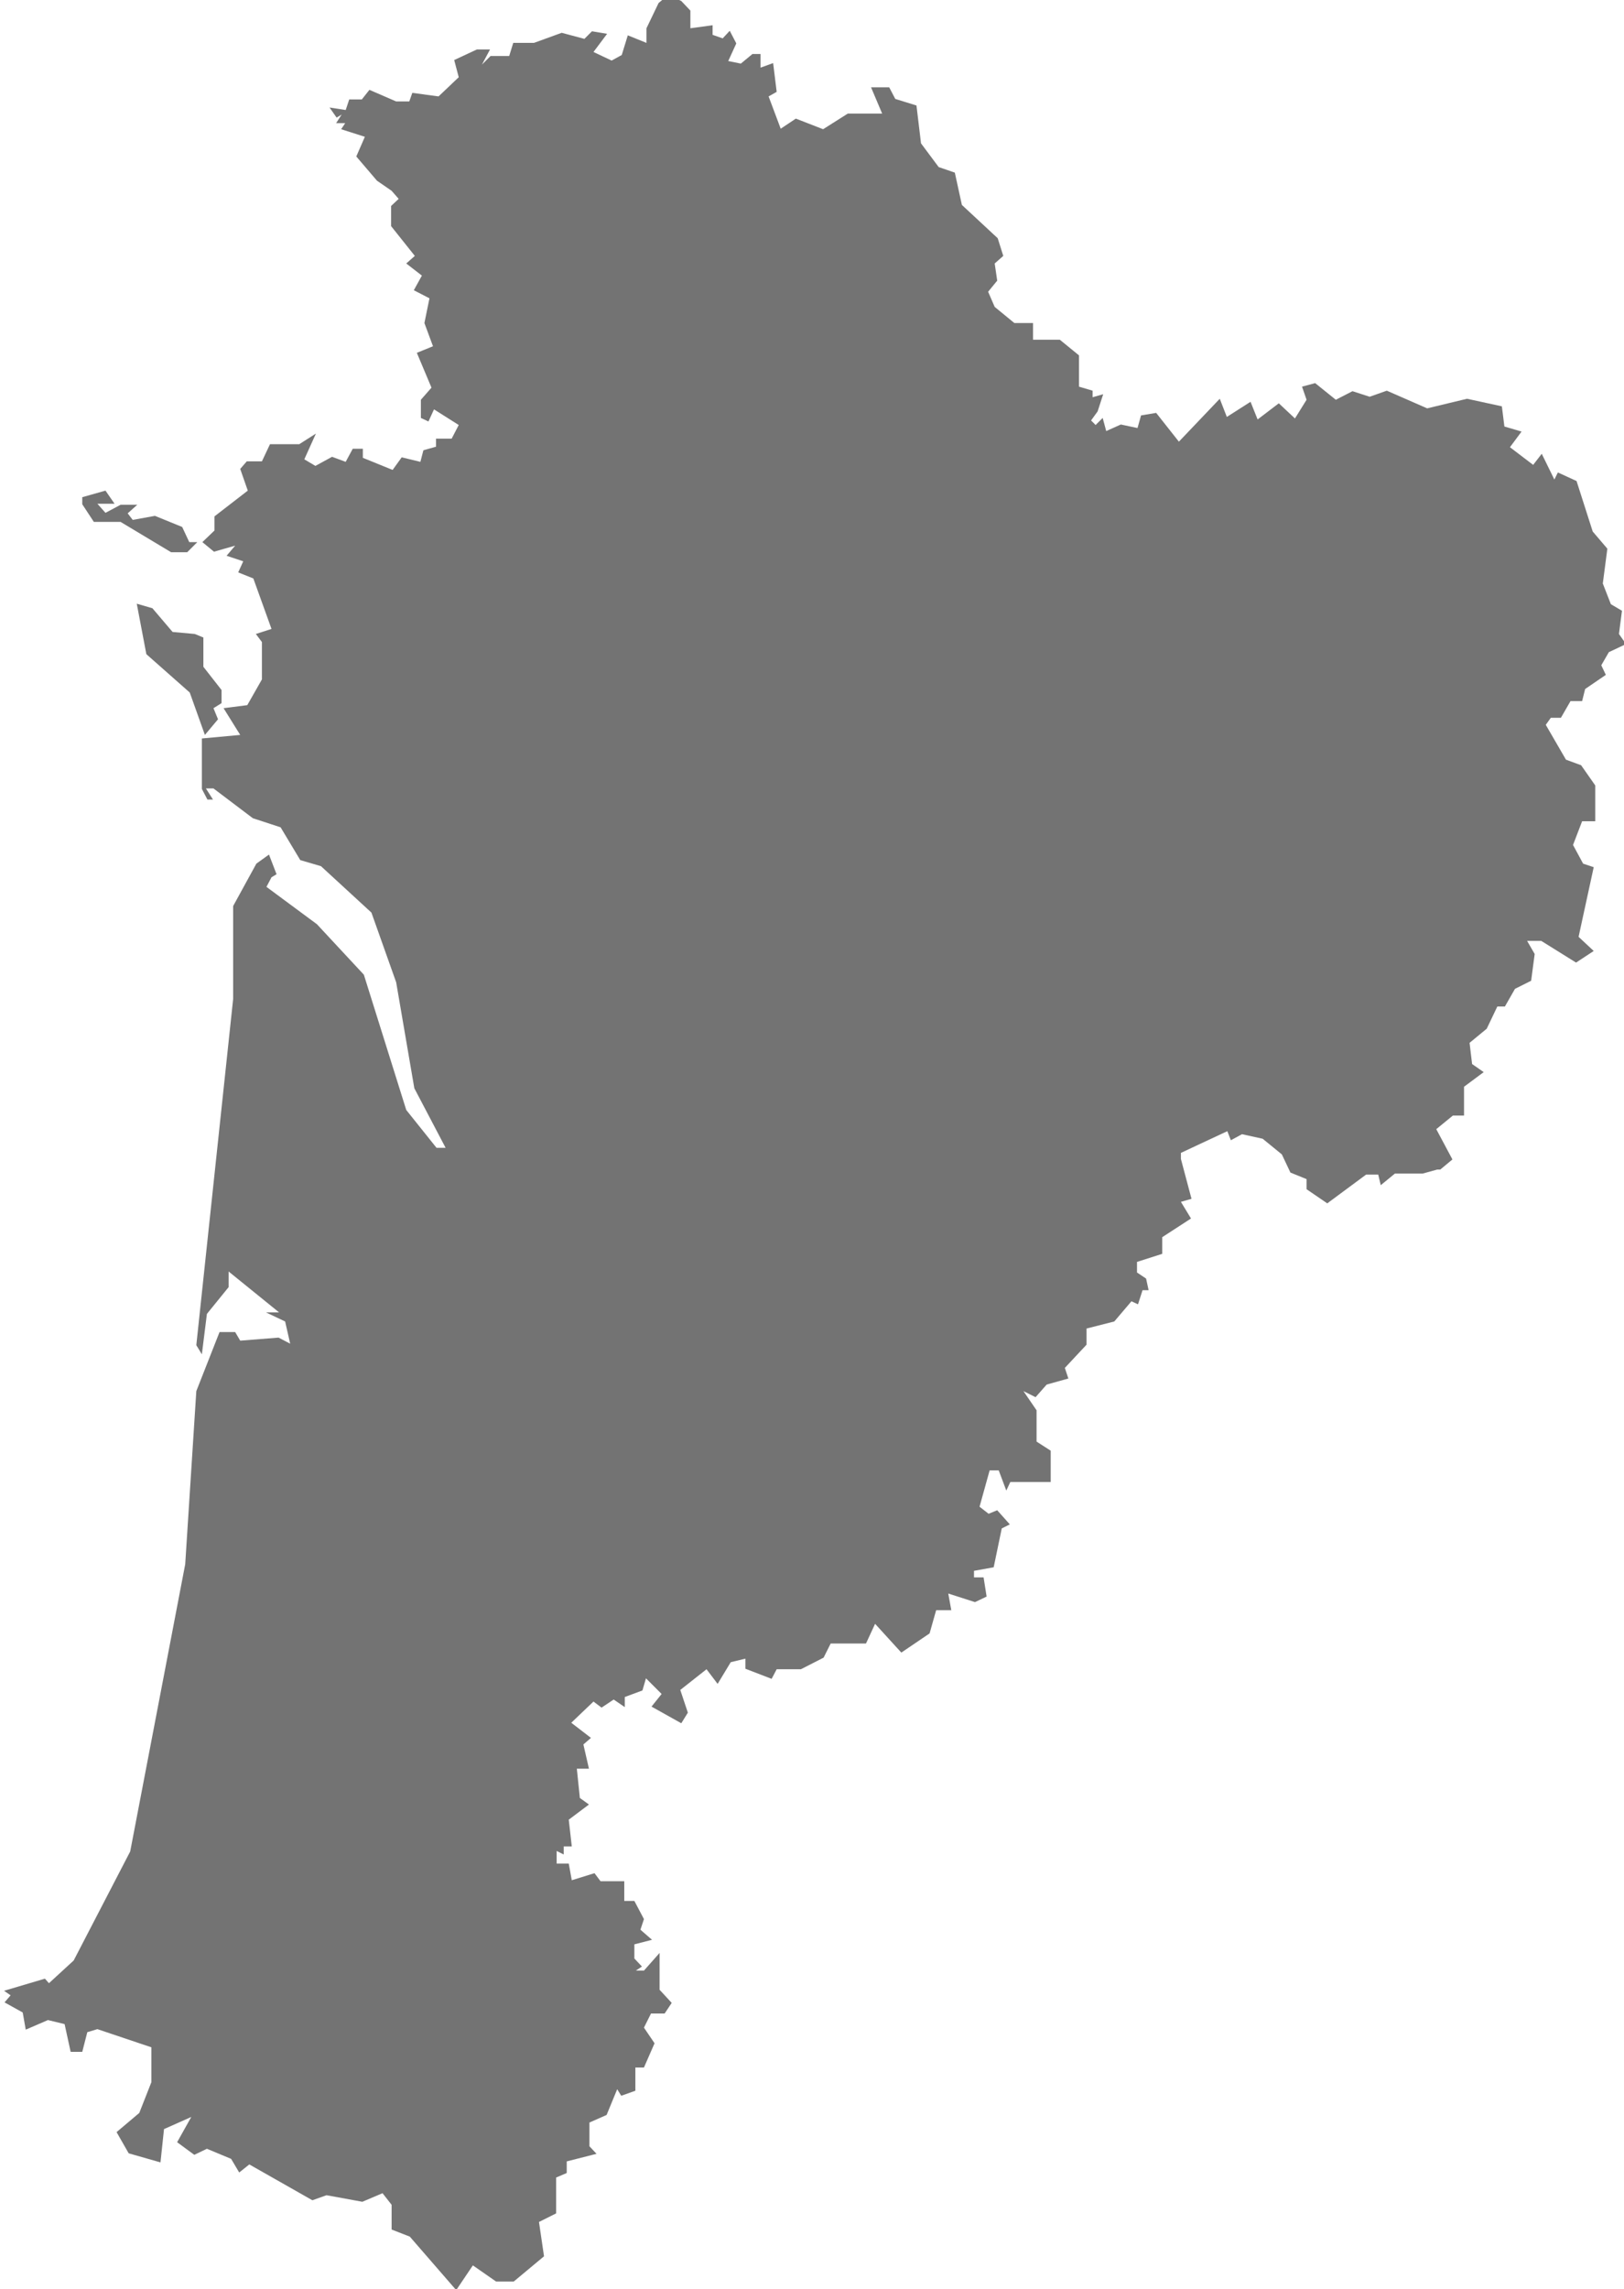 <svg id="Calque_1" data-name="Calque 1" xmlns="http://www.w3.org/2000/svg" viewBox="0 0 32.18 45.35"><defs><style>.cls-1{fill:#737373;}</style></defs><title>image-L</title><path id="FR-B" class="cls-1" d="M19.1,23l.17.07v.58l.36.46v.26l-.16.1.09.22-.26.31L19,24.16l-.86-.76-.19-1,.31.09.4.47Zm-2-2.22h.53l1,.6.32,0,.2-.2-.16,0-.14-.3-.54-.22-.44.08-.1-.13.19-.17-.33,0-.3.16-.16-.18.34,0-.18-.26-.46.13,0,.14ZM45,18.49l.05.4.34.1-.23.31.46.35.17-.22.25.51.07-.14.37.17.32,1,.29.34L47,22l.16.41.22.13-.06.46.14.2-.34.16-.15.26.09.19-.41.28-.06.24-.23,0h0l-.19.33-.2,0-.1.14.4.69.3.11.28.4v.71h-.26l-.18.47.2.37.21.07L46.52,29l.3.28-.35.23-.69-.43H45.5l.15.26-.07.53-.32.16-.2.35-.15,0-.21.44-.34.28.05.42.23.16-.39.29,0,.57-.22,0-.33.27.32.6-.24.2h0l-.06,0h0l-.29.08h0l-.55,0-.28.23-.05-.21-.24,0-.77.57L41.13,34v-.2l-.32-.13-.17-.36L40.26,33l-.41-.09-.22.12-.07-.18-.92.43h0l0,.12h0l.21.79-.21.06.2.33-.57.37,0,.33-.5.16v.21l.18.12L38,36l-.12,0-.09.28-.13-.06-.34.4-.55.14,0,.32-.43.46.07.21-.43.12-.22.25L35.52,38l.26.38V39l.28.18,0,.62-.8,0-.08.17-.15-.4-.18,0-.2.72.18.14.17-.07.25.28-.16.08-.16.77-.39.07,0,.13.19,0,.06.38-.23.11-.53-.17.06.33-.3,0-.13.46-.56.38-.52-.57L32.4,43H31.7l-.14.28-.45.23-.48,0-.1.19-.52-.2V43.3l-.29.07-.26.43-.22-.29-.52.41.15.45-.13.21-.59-.33.2-.25-.31-.31-.07.24-.35.13,0,.2-.22-.15-.24.16L27,44.15l-.44.42.39.3L26.8,45l.11.48-.24,0,.06.58.18.13-.4.3.06.53-.16,0v.16l-.14-.07,0,.25.24,0,.06.33.45-.14.12.16.47,0,0,.39.2,0,.19.36-.07.21.23.2-.35.09,0,.28.15.16-.12.08H28l.31-.35,0,.73.24.26-.14.21-.27,0-.14.28.21.31L28,51.4l-.17,0,0,.46-.28.1-.08-.13-.21.51-.34.15,0,.47.14.15-.59.15v.23l-.21.09,0,.71-.34.17.1.68h0l-.6.5-.35,0-.46-.32-.33.49-.92-1.06L23,54.61l0-.49-.18-.23-.4.17-.71-.13-.28.1-1.25-.71-.2.16-.16-.27-.48-.2-.25.12-.34-.25.28-.5-.54.24-.07.66-.63-.18-.24-.42L18,52.3l.24-.61,0-.69-1.07-.36-.2.06-.1.39-.23,0-.12-.55-.33-.08-.44.19-.06-.34-.36-.2.12-.14-.13-.09.81-.24.08.09.49-.45,1.12-2.16,1.09-5.69L19.13,38l.46-1.17.31,0L20,37l.76-.06.23.12-.1-.44-.38-.18h.26l-1-.81,0,.31-.43.53-.1.8-.11-.18.73-6.86,0-1.84.46-.84.25-.18.15.39-.1.06-.1.19,1,.74.93,1,.84,2.68.6.75h.18L23.45,32l-.36-2.1-.49-1.38-1-.92-.41-.12-.39-.65-.55-.18-.78-.59-.15,0,.14.22h-.11l-.11-.21v-1L20,25l-.33-.53.47-.06.29-.51,0-.3v-.13l0-.31L20.31,23l.31-.1-.36-1-.3-.12.1-.22-.33-.11.17-.2-.42.12-.23-.19.24-.23,0-.28.66-.51L20,19.73l.13-.15h.3l.16-.34.58,0,.33-.21-.23.51.22.13.33-.18.27.1.14-.26h0l0,0h0l.2,0,0,.18.59.24.18-.25.37.09.06-.23.25-.07,0-.16h.31l.14-.27-.49-.31-.11.24-.15-.07,0-.36.21-.24-.29-.69.32-.13-.17-.46.1-.49-.31-.16.16-.29-.31-.24.17-.15-.47-.59,0-.4h0v0h0l.15-.14L23,14.22H23l-.29-.2h0l-.41-.48.17-.39L22,13l.08-.12H21.9l.11-.17-.1.06-.14-.2.32.05.07-.21.25,0,.15-.19.53.23.26,0,.06-.17.52.07.4-.38-.09-.34.45-.21.26,0-.16.3.17-.17.37,0,.08-.26.41,0,.55-.2.45.12.15-.15.3.05-.27.36.36.17.2-.11.12-.39.37.15,0-.29.24-.5.19-.16.26.12h0l.18.19V11l.44-.06,0,.19.2.07.14-.15.13.25-.16.35.25.05.23-.19.16,0v.27l.25-.09.07.57-.16.09.24.64.3-.2.54.21.49-.31.68,0-.22-.52h.36l.12.23.42.13.09.75.35.47.32.11.14.64.71.66.11.35-.17.15L35,16l-.18.22.13.3.39.32.37,0,0,.33h.53l.38.31,0,.62.27.08,0,.13.21-.06-.11.34h0l-.13.18h0l.09.09.14-.14.07.26.29-.13.33.07.07-.25.3-.05.45.57.81-.85.14.36.47-.3.14.35.42-.32.32.3.23-.37-.09-.26.26-.07.41.33.33-.17.34.11.34-.12.8.35.79-.19Z" transform="translate(-15.24 -10.44)"/></svg>